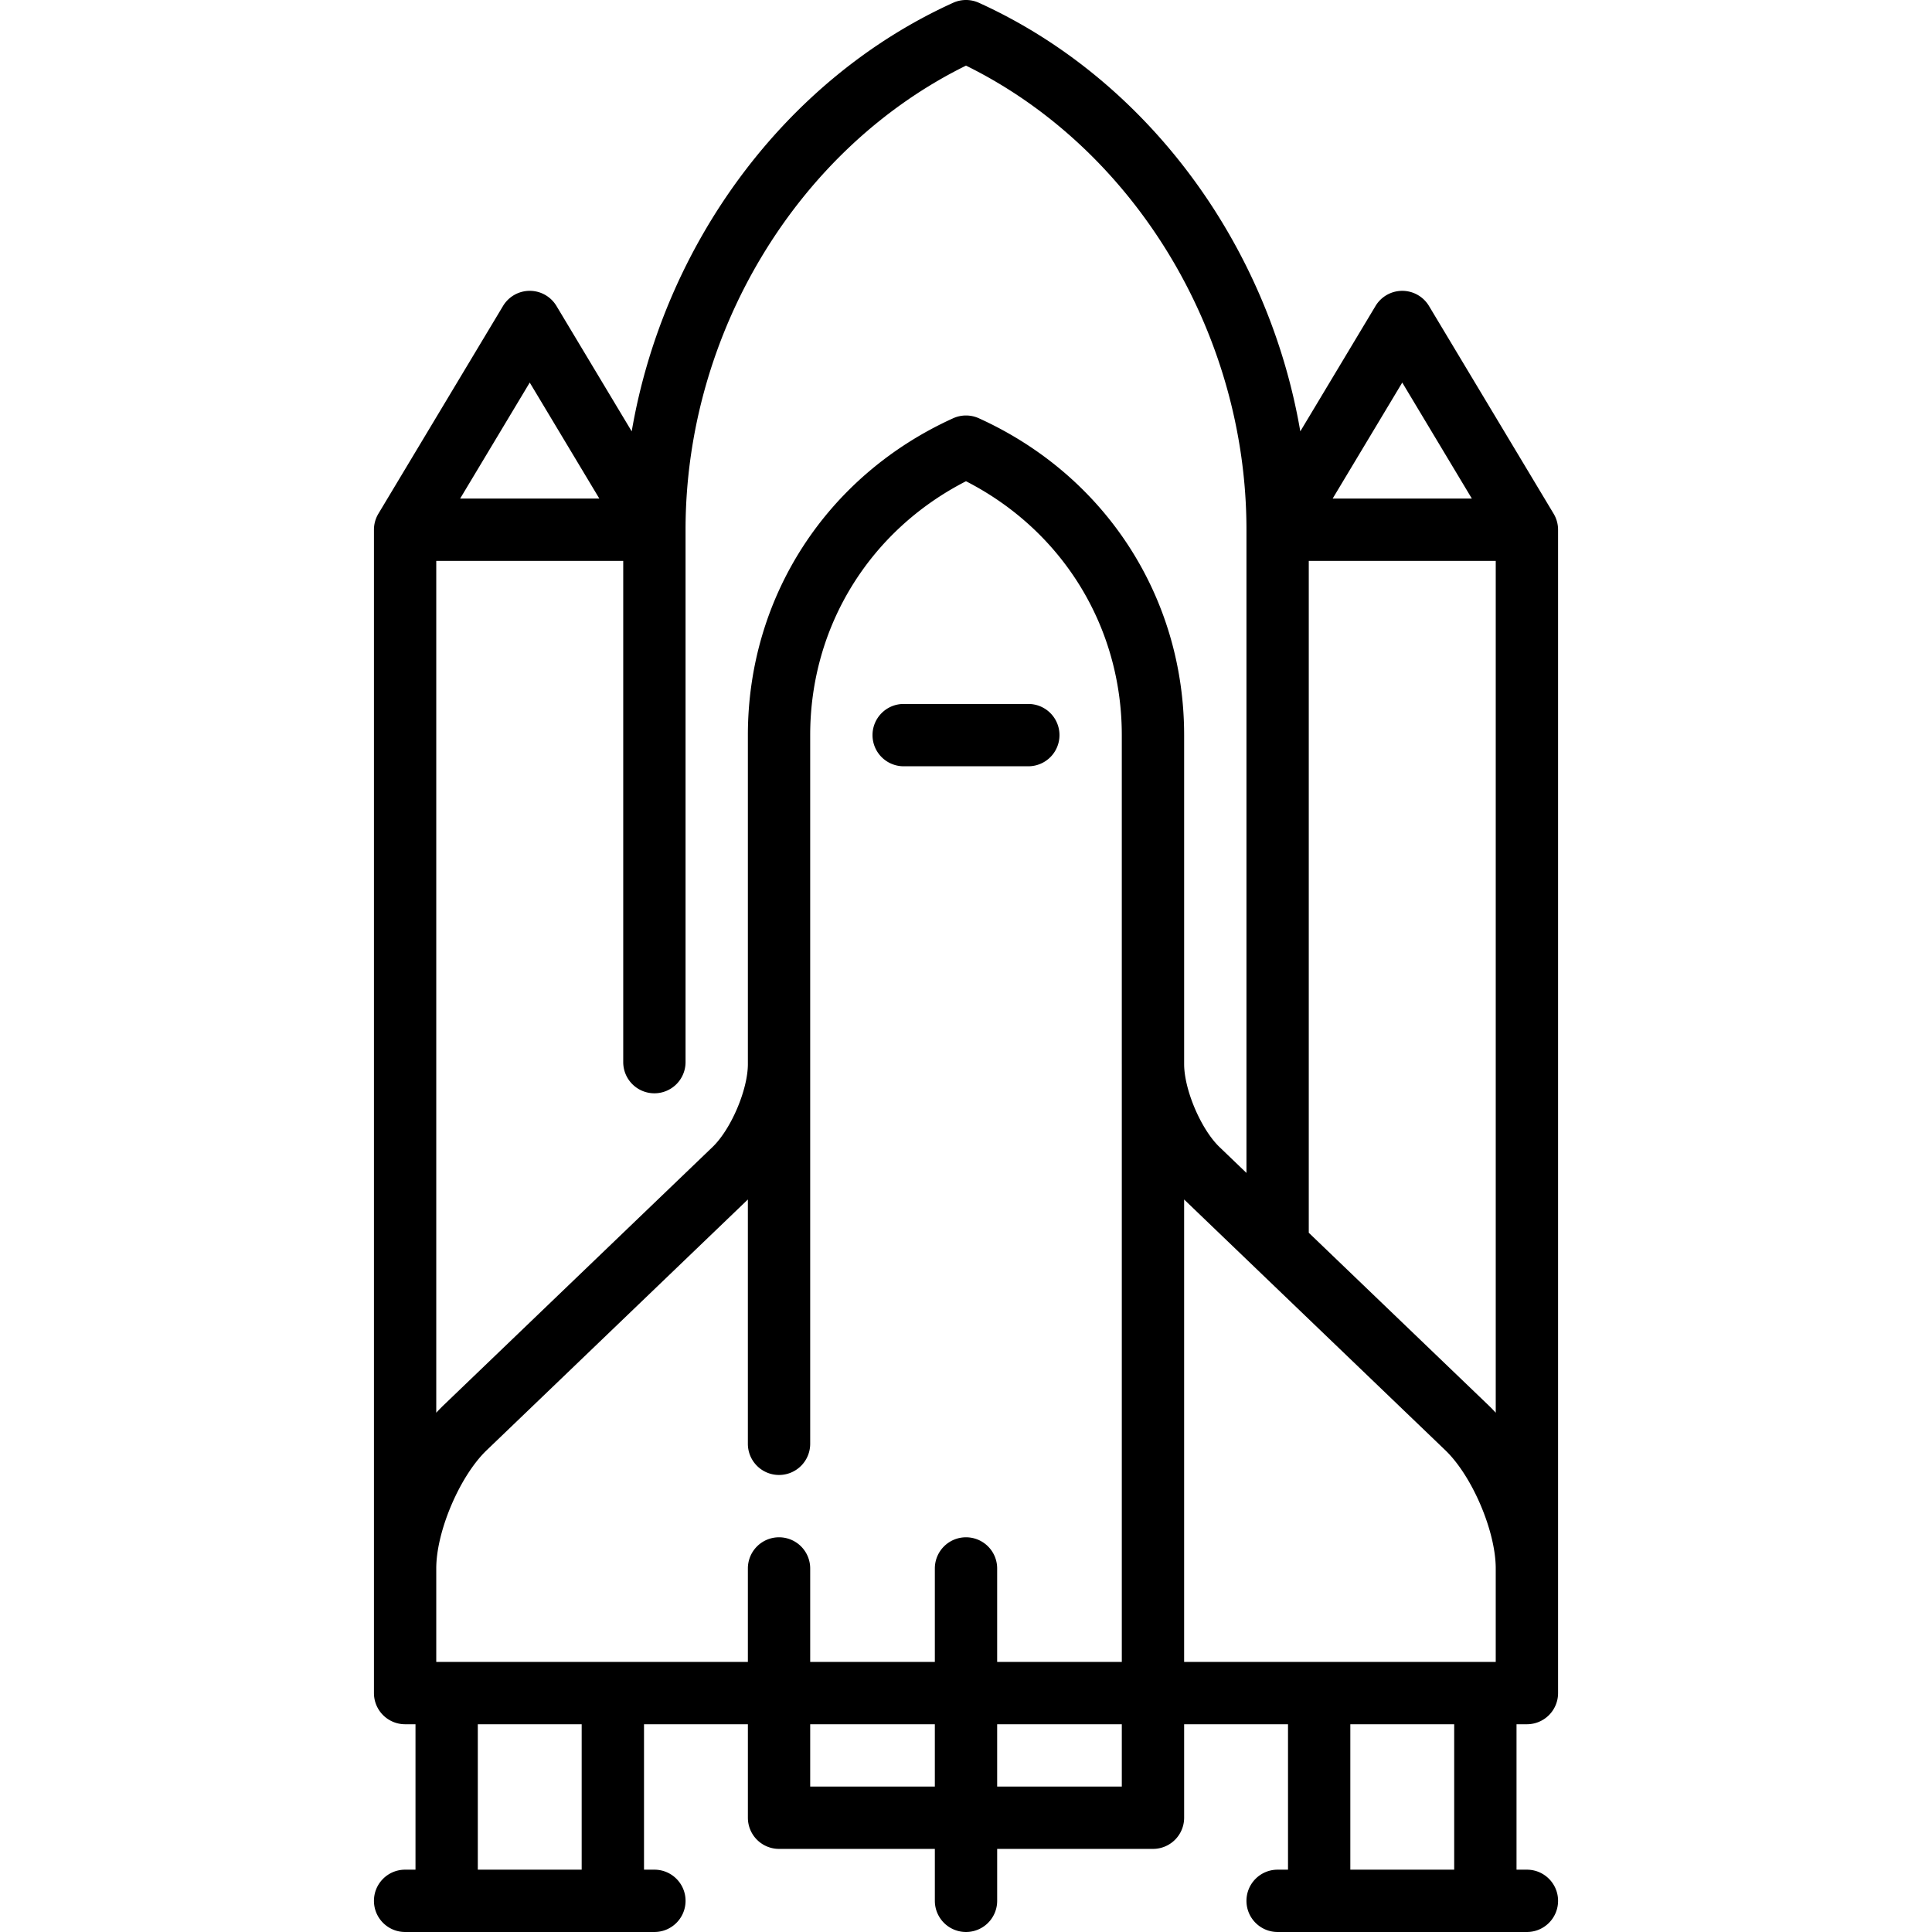 <svg xmlns="http://www.w3.org/2000/svg" viewBox="0 0 512.001 512.001"><path d="M411.728 136.139l-33.032-55.054a8.26 8.26 0 0 0-14.164 0l-19.938 33.23C336.106 64.771 304.008 20.974 259.413.738a8.256 8.256 0 0 0-6.824 0c-44.596 20.234-76.692 64.034-85.18 113.578L147.47 81.084a8.256 8.256 0 0 0-14.161 0l-33.032 55.054a8.263 8.263 0 0 0-1.177 4.249v308.301a8.258 8.258 0 0 0 8.258 8.258h2.753v38.538h-2.753c-4.561 0-8.258 3.697-8.258 8.258s3.697 8.258 8.258 8.258h66.065c4.561 0 8.258-3.697 8.258-8.258s-3.697-8.258-8.258-8.258h-2.753v-38.538h27.527v24.774a8.258 8.258 0 0 0 8.258 8.258h41.29v13.763a8.258 8.258 0 0 0 8.258 8.258 8.257 8.257 0 0 0 8.258-8.258v-13.763h41.29a8.257 8.257 0 0 0 8.258-8.258v-24.774h27.527v38.538h-2.753c-4.562 0-8.258 3.697-8.258 8.258s3.696 8.258 8.258 8.258h66.065c4.562 0 8.258-3.697 8.258-8.258s-3.696-8.258-8.258-8.258h-2.753v-38.538h2.753a8.257 8.257 0 0 0 8.258-8.258v-308.3a8.288 8.288 0 0 0-1.178-4.249zm-40.115-34.754l18.446 30.744h-36.894l18.448-30.744zm-231.226 0l18.446 30.744H121.94l18.447-30.744zm13.764 394.099h-27.527v-38.538h27.527v38.538zm93.591-22.021H214.71v-16.516h33.032v16.516zm49.549 0h-33.032v-16.516h33.032v16.516zm0-191.477v158.445h-33.032v-24.774a8.257 8.257 0 0 0-8.258-8.258 8.258 8.258 0 0 0-8.258 8.258v24.774H214.71v-24.774a8.258 8.258 0 0 0-8.258-8.258 8.258 8.258 0 0 0-8.258 8.258v24.774h-82.581v-24.774c0-9.856 6.238-24.489 13.347-31.315l69.233-66.465v64.748a8.258 8.258 0 0 0 8.258 8.258 8.258 8.258 0 0 0 8.258-8.258V194.813c0-28.746 15.723-54.194 41.29-67.28 25.567 13.086 41.29 38.534 41.29 67.28v87.173zm-37.878-171.139a8.256 8.256 0 0 0-6.824 0c-33.552 15.223-54.394 47.397-54.394 83.966v87.173c0 6.802-4.469 17.287-9.376 21.997l-71.296 68.445a41.404 41.404 0 0 0-1.909 1.962V148.646h49.548v132.832a8.258 8.258 0 0 0 8.258 8.258 8.258 8.258 0 0 0 8.258-8.258v-141.09c0-52.117 29.717-101.04 74.323-122.996 44.606 21.955 74.323 70.878 74.323 122.996v170.451l-7.14-6.855c-4.906-4.71-9.376-15.195-9.376-21.997v-87.173c-.001-36.57-20.845-68.744-54.395-83.967zm125.964 384.637H357.85v-38.538h27.527v38.538zm11.01-55.053h-82.581V317.878l69.234 66.464c7.11 6.826 13.346 21.458 13.346 31.315v24.774zm0-66.042a41.39 41.39 0 0 0-1.908-1.962l-47.64-45.734V148.646h49.548v225.743z"/><path d="M272.516 186.555h-33.032a8.258 8.258 0 0 0-8.258 8.258 8.258 8.258 0 0 0 8.258 8.258h33.032a8.257 8.257 0 0 0 8.258-8.258 8.257 8.257 0 0 0-8.258-8.258z"/></svg>